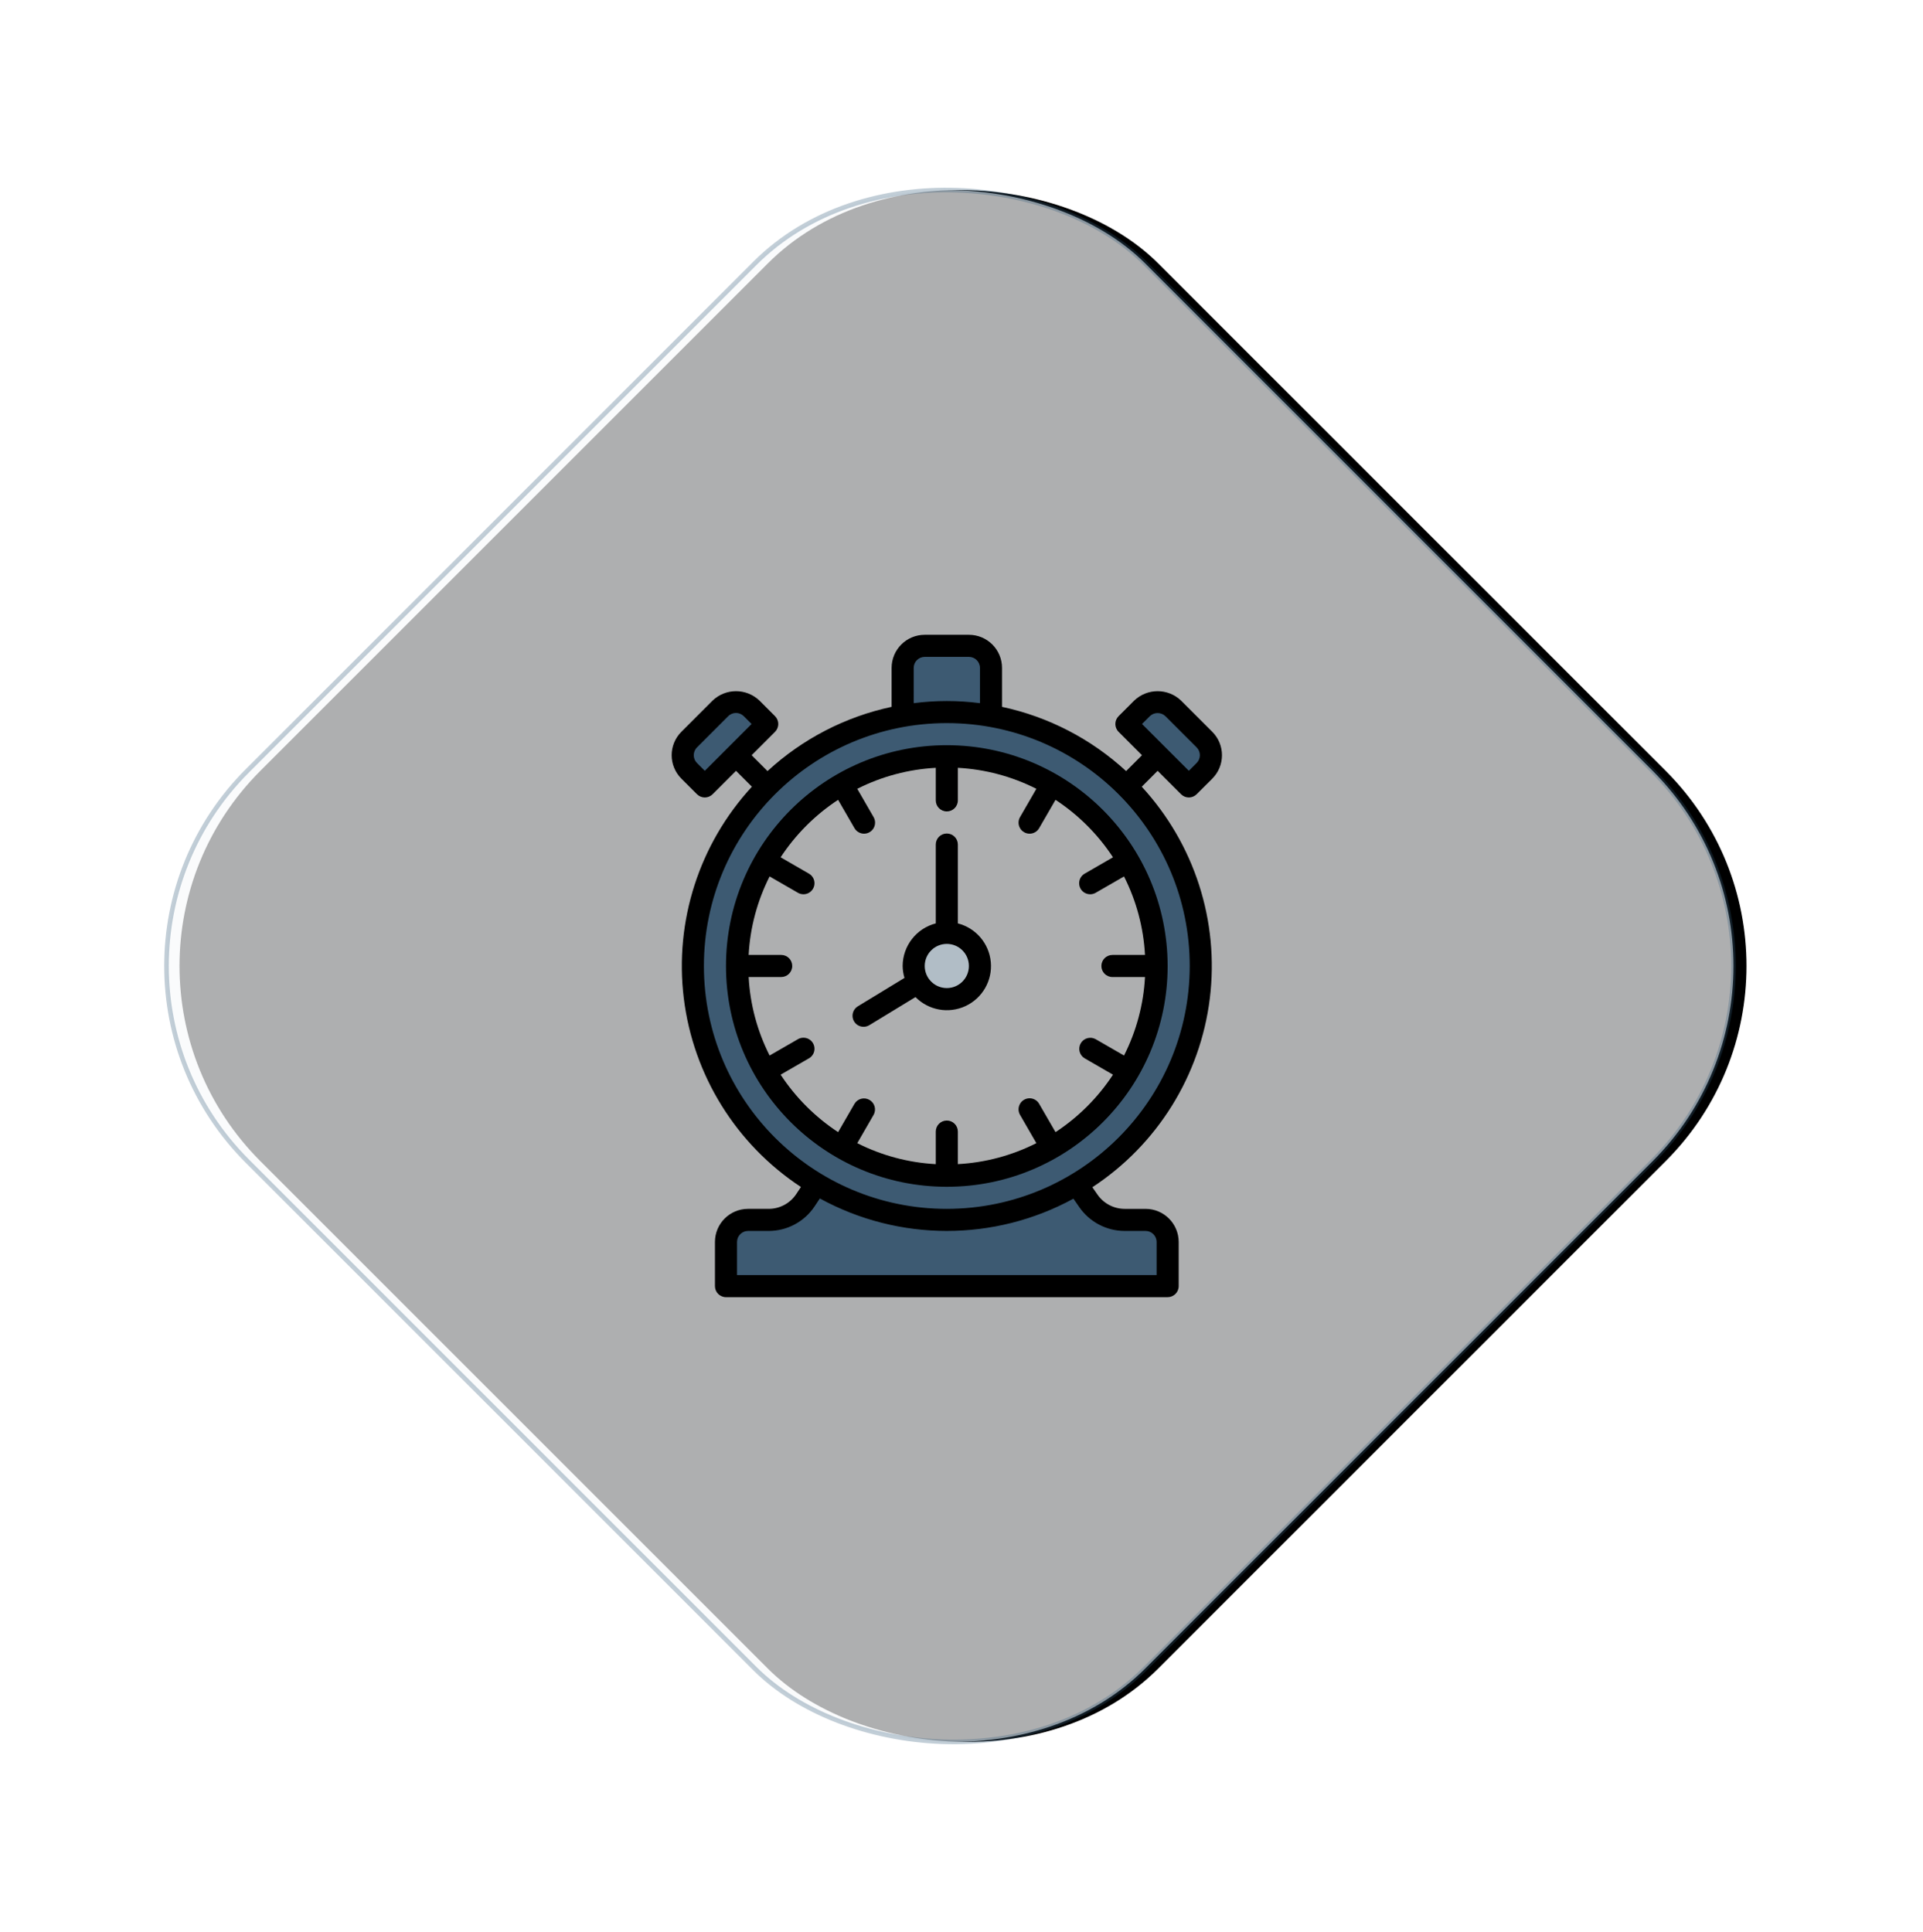<svg xmlns="http://www.w3.org/2000/svg" xmlns:xlink="http://www.w3.org/1999/xlink" width="209" height="210" viewBox="0 0 209 210">
    <defs>
        <filter id="prefix__a" width="144.6%" height="144.6%" x="-21.6%" y="-21.6%" filterUnits="objectBoundingBox">
            <feMorphology in="SourceAlpha" operator="dilate" radius=".25" result="shadowSpreadOuter1"/>
            <feOffset dx="1" dy="1" in="shadowSpreadOuter1" result="shadowOffsetOuter1"/>
            <feGaussianBlur in="shadowOffsetOuter1" result="shadowBlurOuter1" stdDeviation="10"/>
            <feComposite in="shadowBlurOuter1" in2="SourceAlpha" operator="out" result="shadowBlurOuter1"/>
            <feColorMatrix in="shadowBlurOuter1" values="0 0 0 0 0.392 0 0 0 0 0.482 0 0 0 0 0.557 0 0 0 0.191 0"/>
        </filter>
        <rect id="prefix__b" width="138" height="138" x="29" y="29" rx="30"/>
    </defs>
    <g fill="none" fill-rule="evenodd">
        <g transform="translate(5.25 7) rotate(-45 98 98)">
            <use fill="#000" filter="url(#prefix__a)" xlink:href="#prefix__b"/>
            <use fill="#F9FAFB" fill-opacity=".7" stroke="#335B7A" stroke-opacity=".298" stroke-width=".5" xlink:href="#prefix__b"/>
        </g>
        <g fill-rule="nonzero">
            <g>
                <path fill="#3D5A72" d="M14.519 58.477l-1.175 1.777c-.89 1.342-2.393 2.147-4.003 2.146H7.104c-1.323.004-2.395 1.076-2.4 2.4v4.8h48v-4.8c-.004-1.324-1.076-2.396-2.4-2.4H48.04c-1.572 0-3.045-.77-3.942-2.061l-1.268-1.827c-8.725 5.197-19.598 5.184-28.31-.035zM33.504 7.625V2.4C33.5 1.076 32.428.004 31.104 0h-4.8c-1.323.004-2.395 1.076-2.4 2.4v5.225c3.175-.567 6.425-.567 9.6 0z" transform="translate(5.25 7) translate(67.75 62) translate(1.2 1.2)"/>
                <path fill="#3D5A72" d="M33.504 7.632v-.007c-3.175-.567-6.425-.567-9.6 0-5.576.979-10.715 3.654-14.715 7.66C3.176 21.295.27 29.742 1.312 38.181c1.041 8.438 5.914 15.925 13.207 20.295 8.712 5.22 19.585 5.232 28.31.035 7.314-4.357 12.209-11.847 13.262-20.296 1.054-8.449-1.85-16.91-7.87-22.932-4.001-4.005-9.14-6.68-14.717-7.66v.008zm14.924 15.781l.021-.013-.021.013c4.102 7.037 4.102 15.737 0 22.774l.021.013-.021-.013c-2.005 3.458-4.879 6.332-8.337 8.336l.013.022-.013-.022c-7.037 4.102-15.737 4.102-22.774 0l-.013.022.013-.022c-3.457-2.004-6.331-4.878-8.336-8.336l-.021.013.021-.013c-4.102-7.037-4.102-15.737 0-22.774L8.96 23.4l.021.013c2.005-3.458 4.879-6.332 8.336-8.336l-.013-.022.013.022c7.037-4.102 15.737-4.102 22.774 0l.013-.022-.013.022c3.458 2.004 6.332 4.878 8.337 8.336z" transform="translate(5.25 7) translate(67.75 62) translate(1.2 1.2)"/>
                <path fill="#B1BDC6" d="M32.304 34.8c0 1.988-1.611 3.6-3.6 3.6-1.988 0-3.6-1.612-3.6-3.6s1.612-3.6 3.6-3.6c1.989 0 3.6 1.612 3.6 3.6z" transform="translate(5.25 7) translate(67.75 62) translate(1.2 1.2)"/>
                <path fill="#3D5A72" d="M56.706 13.586c.937-.937.937-2.456 0-3.393l-3.394-3.395c-.937-.937-2.457-.937-3.394 0L48.22 8.496l3.395 3.394 3.393 3.394 1.698-1.698zM7.49 6.798c-.936-.937-2.456-.937-3.393 0L.703 10.193c-.937.937-.937 2.456 0 3.393L2.4 15.284l3.393-3.394 3.395-3.394L7.49 6.798z" transform="translate(5.25 7) translate(67.75 62) translate(1.2 1.2)"/>
            </g>
            <path fill="#000" d="M29.904 12c-13.255 0-24 10.745-24 24s10.745 24 24 24 24-10.745 24-24c-.015-13.249-10.75-23.985-24-24zm11.814 42.06l-1.775-3.072c-.212-.374-.609-.606-1.04-.607-.43 0-.829.229-1.043.603-.215.373-.212.833.005 1.204l1.771 3.07c-2.655 1.344-5.56 2.12-8.532 2.28V54c0-.663-.537-1.2-1.2-1.2-.662 0-1.2.537-1.2 1.2v3.54c-2.97-.16-5.877-.937-8.531-2.281l1.77-3.07c.327-.573.129-1.302-.443-1.632-.57-.33-1.301-.137-1.635.432l-1.775 3.073c-2.487-1.633-4.613-3.76-6.247-6.247l3.073-1.774c.375-.214.607-.61.607-1.041.001-.43-.229-.83-.602-1.044-.373-.214-.833-.212-1.205.006l-3.069 1.77c-1.345-2.655-2.121-5.56-2.28-8.532h3.537c.663 0 1.2-.537 1.2-1.2 0-.663-.537-1.2-1.2-1.2H8.365c.16-2.971.936-5.877 2.28-8.532l3.07 1.771c.372.218.831.22 1.205.006.373-.215.603-.613.602-1.044-.001-.43-.233-.827-.607-1.04l-3.073-1.775c1.633-2.488 3.76-4.614 6.247-6.247l1.775 3.073c.213.374.61.606 1.04.607.431 0 .829-.229 1.044-.603.215-.373.212-.833-.006-1.204l-1.77-3.07c2.655-1.344 5.561-2.12 8.532-2.28V18c0 .663.538 1.2 1.2 1.2.663 0 1.2-.537 1.2-1.2v-3.54c2.972.16 5.877.937 8.532 2.281l-1.771 3.07c-.217.372-.22.832-.005 1.205.214.374.613.604 1.043.603.431 0 .828-.233 1.04-.607l1.775-3.073c2.488 1.633 4.614 3.76 6.247 6.247l-3.073 1.775c-.374.213-.606.61-.606 1.04-.001.43.228.83.602 1.044.373.214.833.212 1.204-.006l3.07-1.77c1.344 2.654 2.121 5.56 2.28 8.531h-3.538c-.662 0-1.2.537-1.2 1.2 0 .663.538 1.2 1.2 1.2h3.539c-.159 2.971-.935 5.877-2.28 8.532l-3.07-1.771c-.574-.326-1.303-.128-1.633.443-.33.571-.137 1.301.432 1.635l3.073 1.775c-1.633 2.488-3.759 4.614-6.247 6.247z" transform="translate(5.25 7) translate(67.75 62)"/>
            <path fill="#000" d="M31.104 31.37V22.8c0-.663-.537-1.2-1.2-1.2-.662 0-1.2.537-1.2 1.2v8.57c-2.112.546-3.591 2.448-3.6 4.63.007.44.074.876.2 1.297l-5.055 3.078c-.374.22-.6.623-.593 1.057.008.433.249.829.63 1.034.382.207.845.19 1.211-.041l5.004-3.046c1.422 1.442 3.597 1.834 5.433.98 1.836-.855 2.937-2.77 2.751-4.787-.186-2.017-1.62-3.698-3.58-4.201zm-1.2 7.03c-1.325 0-2.4-1.075-2.4-2.4s1.075-2.4 2.4-2.4c1.326 0 2.4 1.075 2.4 2.4s-1.074 2.4-2.4 2.4z" transform="translate(5.25 7) translate(67.75 62)"/>
            <path fill="#000" d="M55.36 17.331c.469.47 1.228.47 1.697 0l1.698-1.695c1.406-1.406 1.406-3.686 0-5.091L55.36 7.15c-1.424-1.36-3.666-1.36-5.09 0l-1.697 1.698c-.469.468-.469 1.228 0 1.697l2.545 2.545-1.727 1.727c-3.788-3.495-8.446-5.907-13.487-6.984V3.6c0-1.988-1.611-3.6-3.6-3.6h-4.8c-1.988 0-3.6 1.612-3.6 3.6v4.233c-5.04 1.077-9.698 3.49-13.487 6.984L8.691 13.09l2.545-2.545c.469-.47.469-1.229 0-1.697L9.54 7.15c-1.424-1.36-3.667-1.36-5.091 0l-3.395 3.395c-1.406 1.405-1.406 3.684 0 5.09l1.698 1.696c.469.47 1.228.47 1.697 0l2.545-2.545 1.727 1.727c-5.723 6.205-8.43 14.61-7.404 22.99C2.343 47.88 6.998 55.384 14.05 60.024l-.508.766c-.666 1.006-1.793 1.61-3 1.609H8.304c-1.988 0-3.6 1.612-3.6 3.6v4.8c0 .663.538 1.2 1.2 1.2h48c.663 0 1.2-.537 1.2-1.2V66c0-1.988-1.611-3.6-3.6-3.6H49.24c-1.18 0-2.284-.578-2.957-1.547l-.559-.804c7.064-4.634 11.732-12.14 12.765-20.525 1.034-8.385-1.673-16.8-7.4-23.01l1.727-1.728 2.545 2.545zM3.6 14.786l-.848-.848c-.469-.468-.469-1.228 0-1.697l3.392-3.393c.469-.468 1.228-.468 1.696 0l.848.848-5.087 5.09zM26.305 3.6c0-.663.538-1.2 1.2-1.2h4.8c.663 0 1.2.537 1.2 1.2v3.833c-2.39-.31-4.81-.31-7.2 0V3.6zM44.31 62.222c1.122 1.615 2.963 2.578 4.929 2.578h2.265c.663 0 1.2.537 1.2 1.2v3.6h-45.6V66c0-.663.538-1.2 1.2-1.2h2.237c2.012.002 3.89-1.005 5-2.682l.562-.848c8.585 4.698 18.97 4.707 27.563.024l.644.928zm-14.406.178c-14.58 0-26.4-11.82-26.4-26.4 0-14.58 11.82-26.4 26.4-26.4 14.581 0 26.4 11.82 26.4 26.4-.016 14.573-11.826 26.384-26.4 26.4zM51.966 8.848c.475-.454 1.222-.454 1.697 0l3.394 3.392c.467.468.467 1.227 0 1.695l-.849.849-5.09-5.088.848-.848z" transform="translate(5.25 7) translate(67.75 62)"/>
        </g>
    </g>
</svg>
